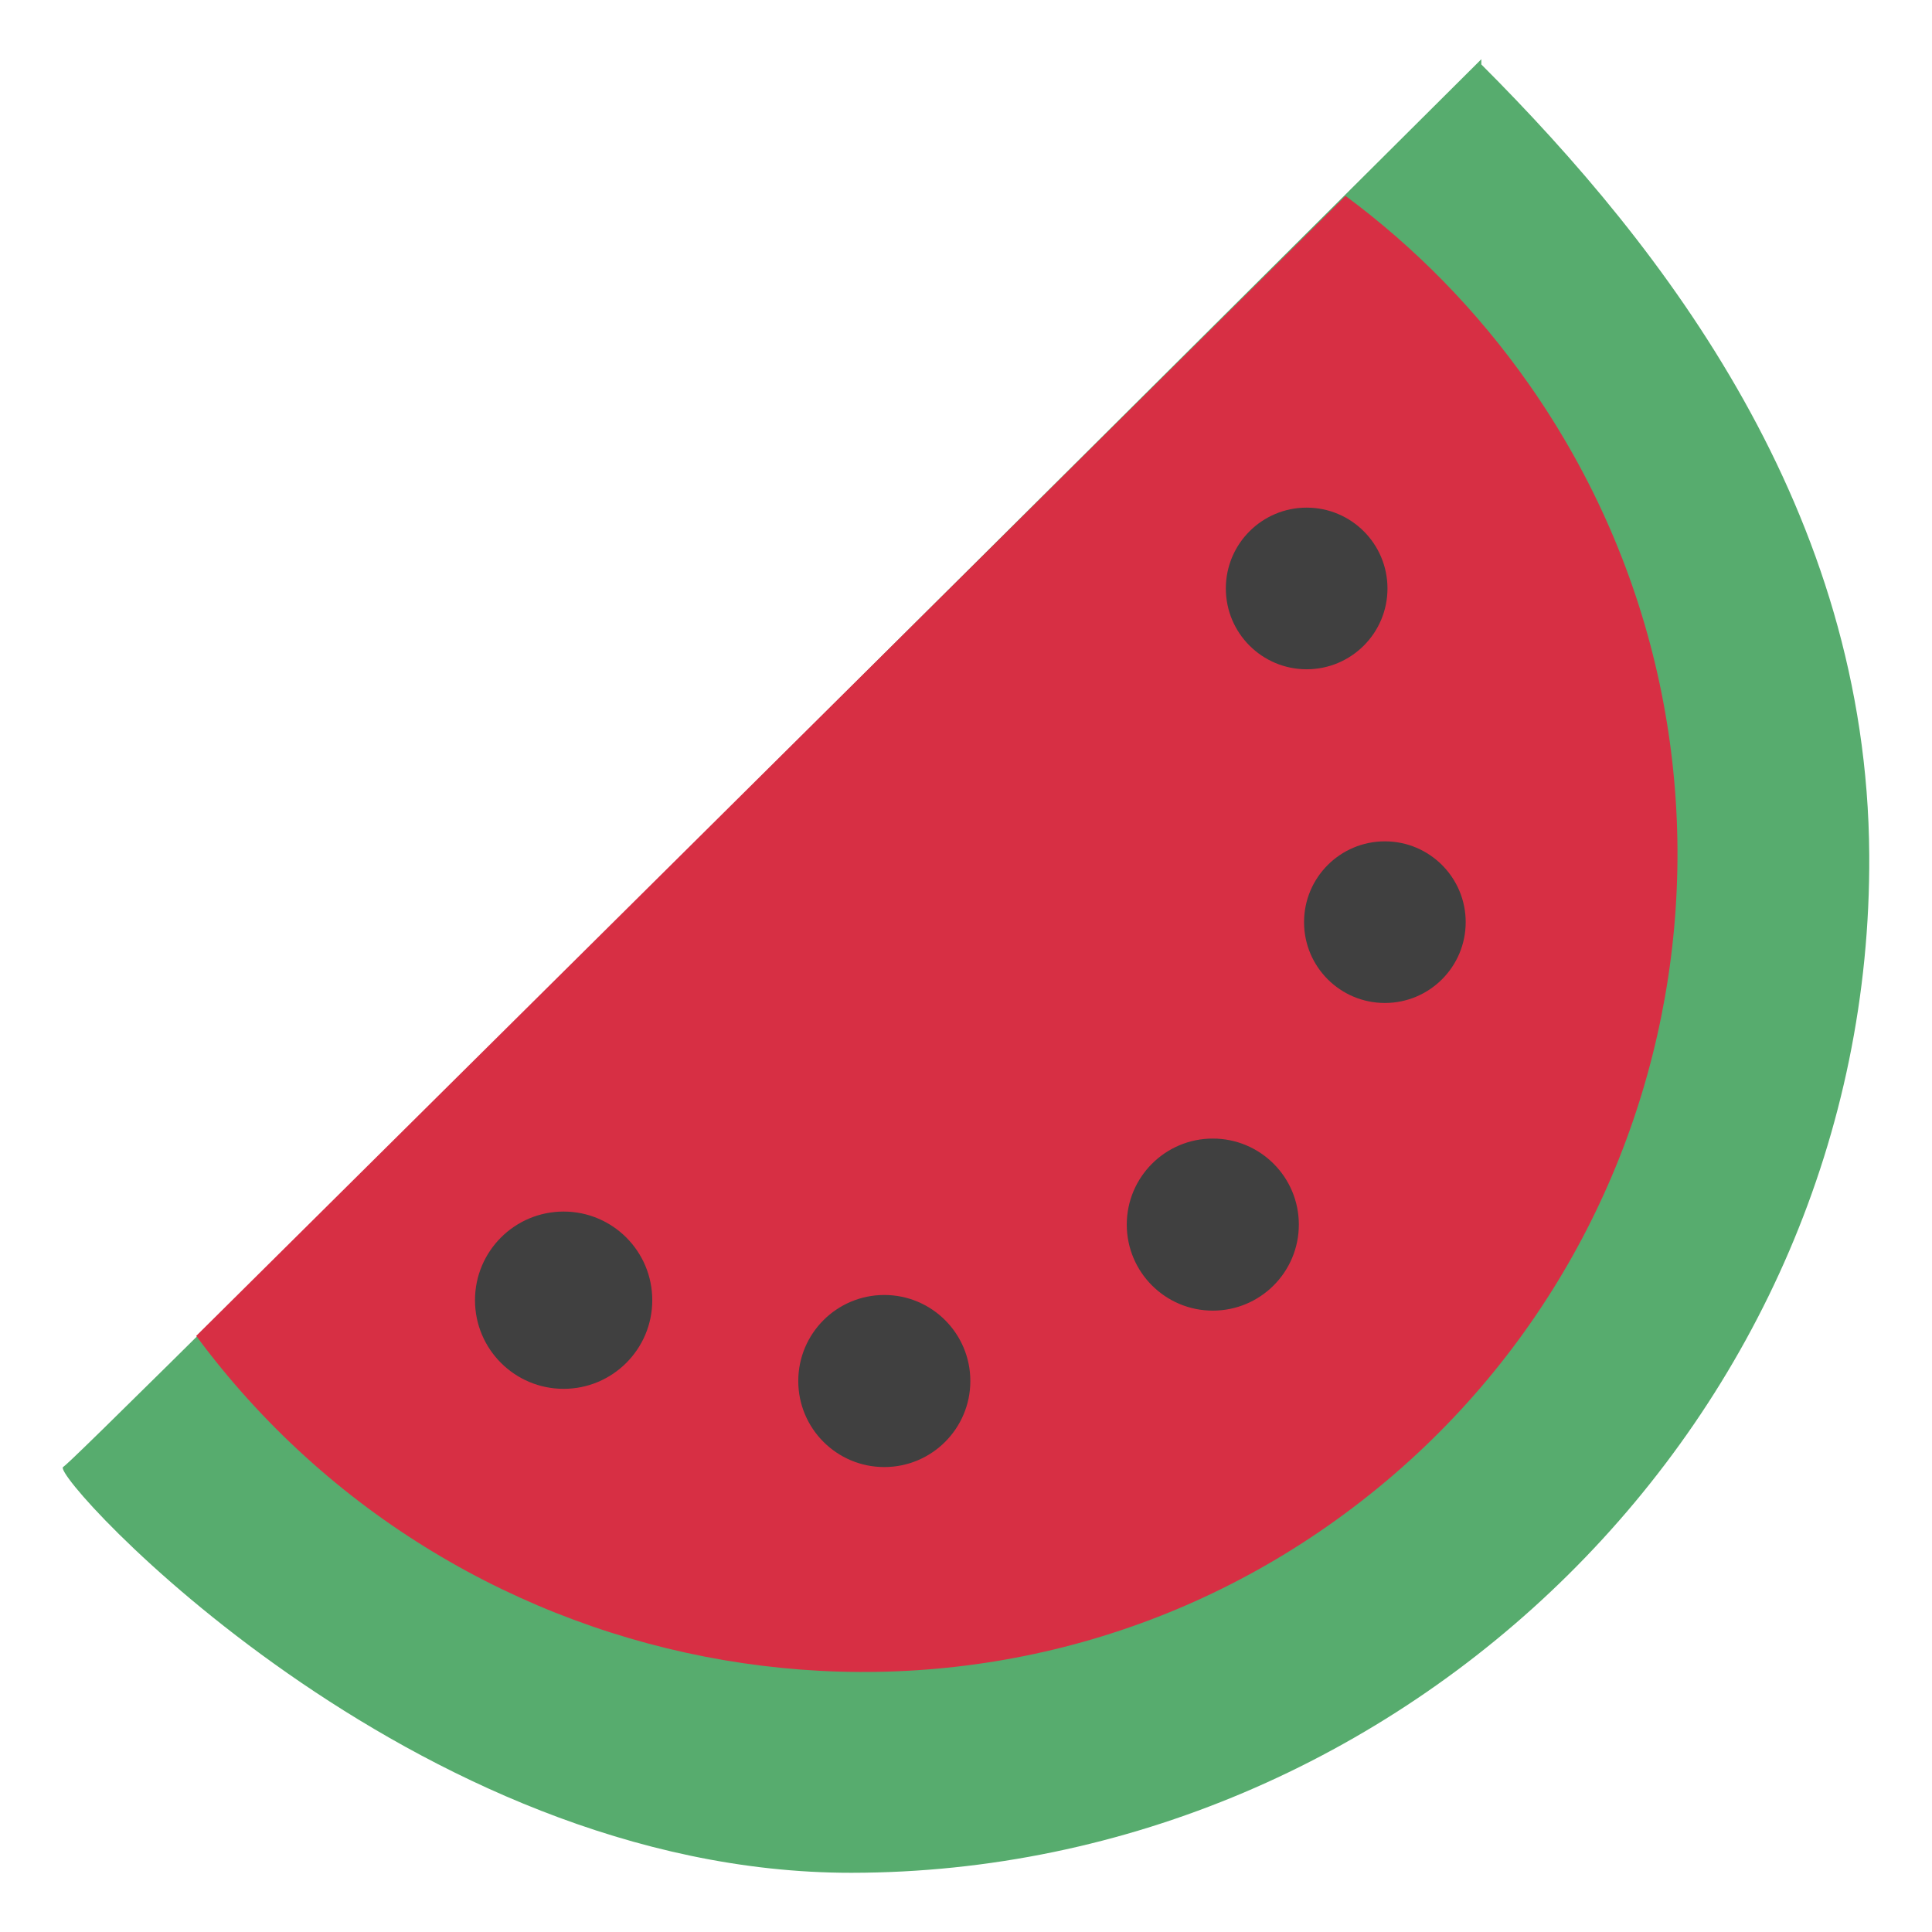 <svg xmlns="http://www.w3.org/2000/svg" width="192" height="192" viewBox="0 0 192 192"><path fill="#57ac6e" d="M147.213 5.885c-130.563 130.01-140.19 139.41-140.945 139.909-1.296.856 34.672 40.352 78.345 40.322 54.832-.038 101.481-45.299 101.151-101.151-.201-34.132-20.206-60.21-38.551-78.561z"/><path fill="#d72f44" d="M131.974 151.629c36.84-25.789 45.794-76.564 20.005-113.393-5.184-7.397-11.381-13.671-18.266-18.767l-114.214 113.291c26.152 35.382 76.234 44.256 112.475 18.869z"/><path fill="#404040" d="M56.013 138.021c-4.865 0-8.809-3.944-8.809-8.809s3.944-8.809 8.809-8.809c4.865 0 8.809 3.944 8.809 8.809s-3.944 8.809-8.809 8.809zm31.868 7.773c-4.722 0-8.55-3.828-8.55-8.55s3.828-8.55 8.55-8.55c4.722 0 8.55 3.828 8.55 8.55s-3.828 8.55-8.55 8.55zm32.646-15.545c-4.722 0-8.55-3.828-8.55-8.55s3.828-8.55 8.55-8.55c4.722 0 8.55 3.827 8.55 8.55s-3.828 8.55-8.55 8.55zm17.1-30.574c-4.436 0-8.032-3.596-8.032-8.032s3.596-8.031 8.032-8.031 8.032 3.596 8.032 8.031-3.596 8.032-8.032 8.032zm-7.773-33.163c-4.436 0-8.032-3.596-8.032-8.032s3.596-8.032 8.032-8.032 8.032 3.596 8.032 8.032-3.596 8.032-8.032 8.032z"/></svg>